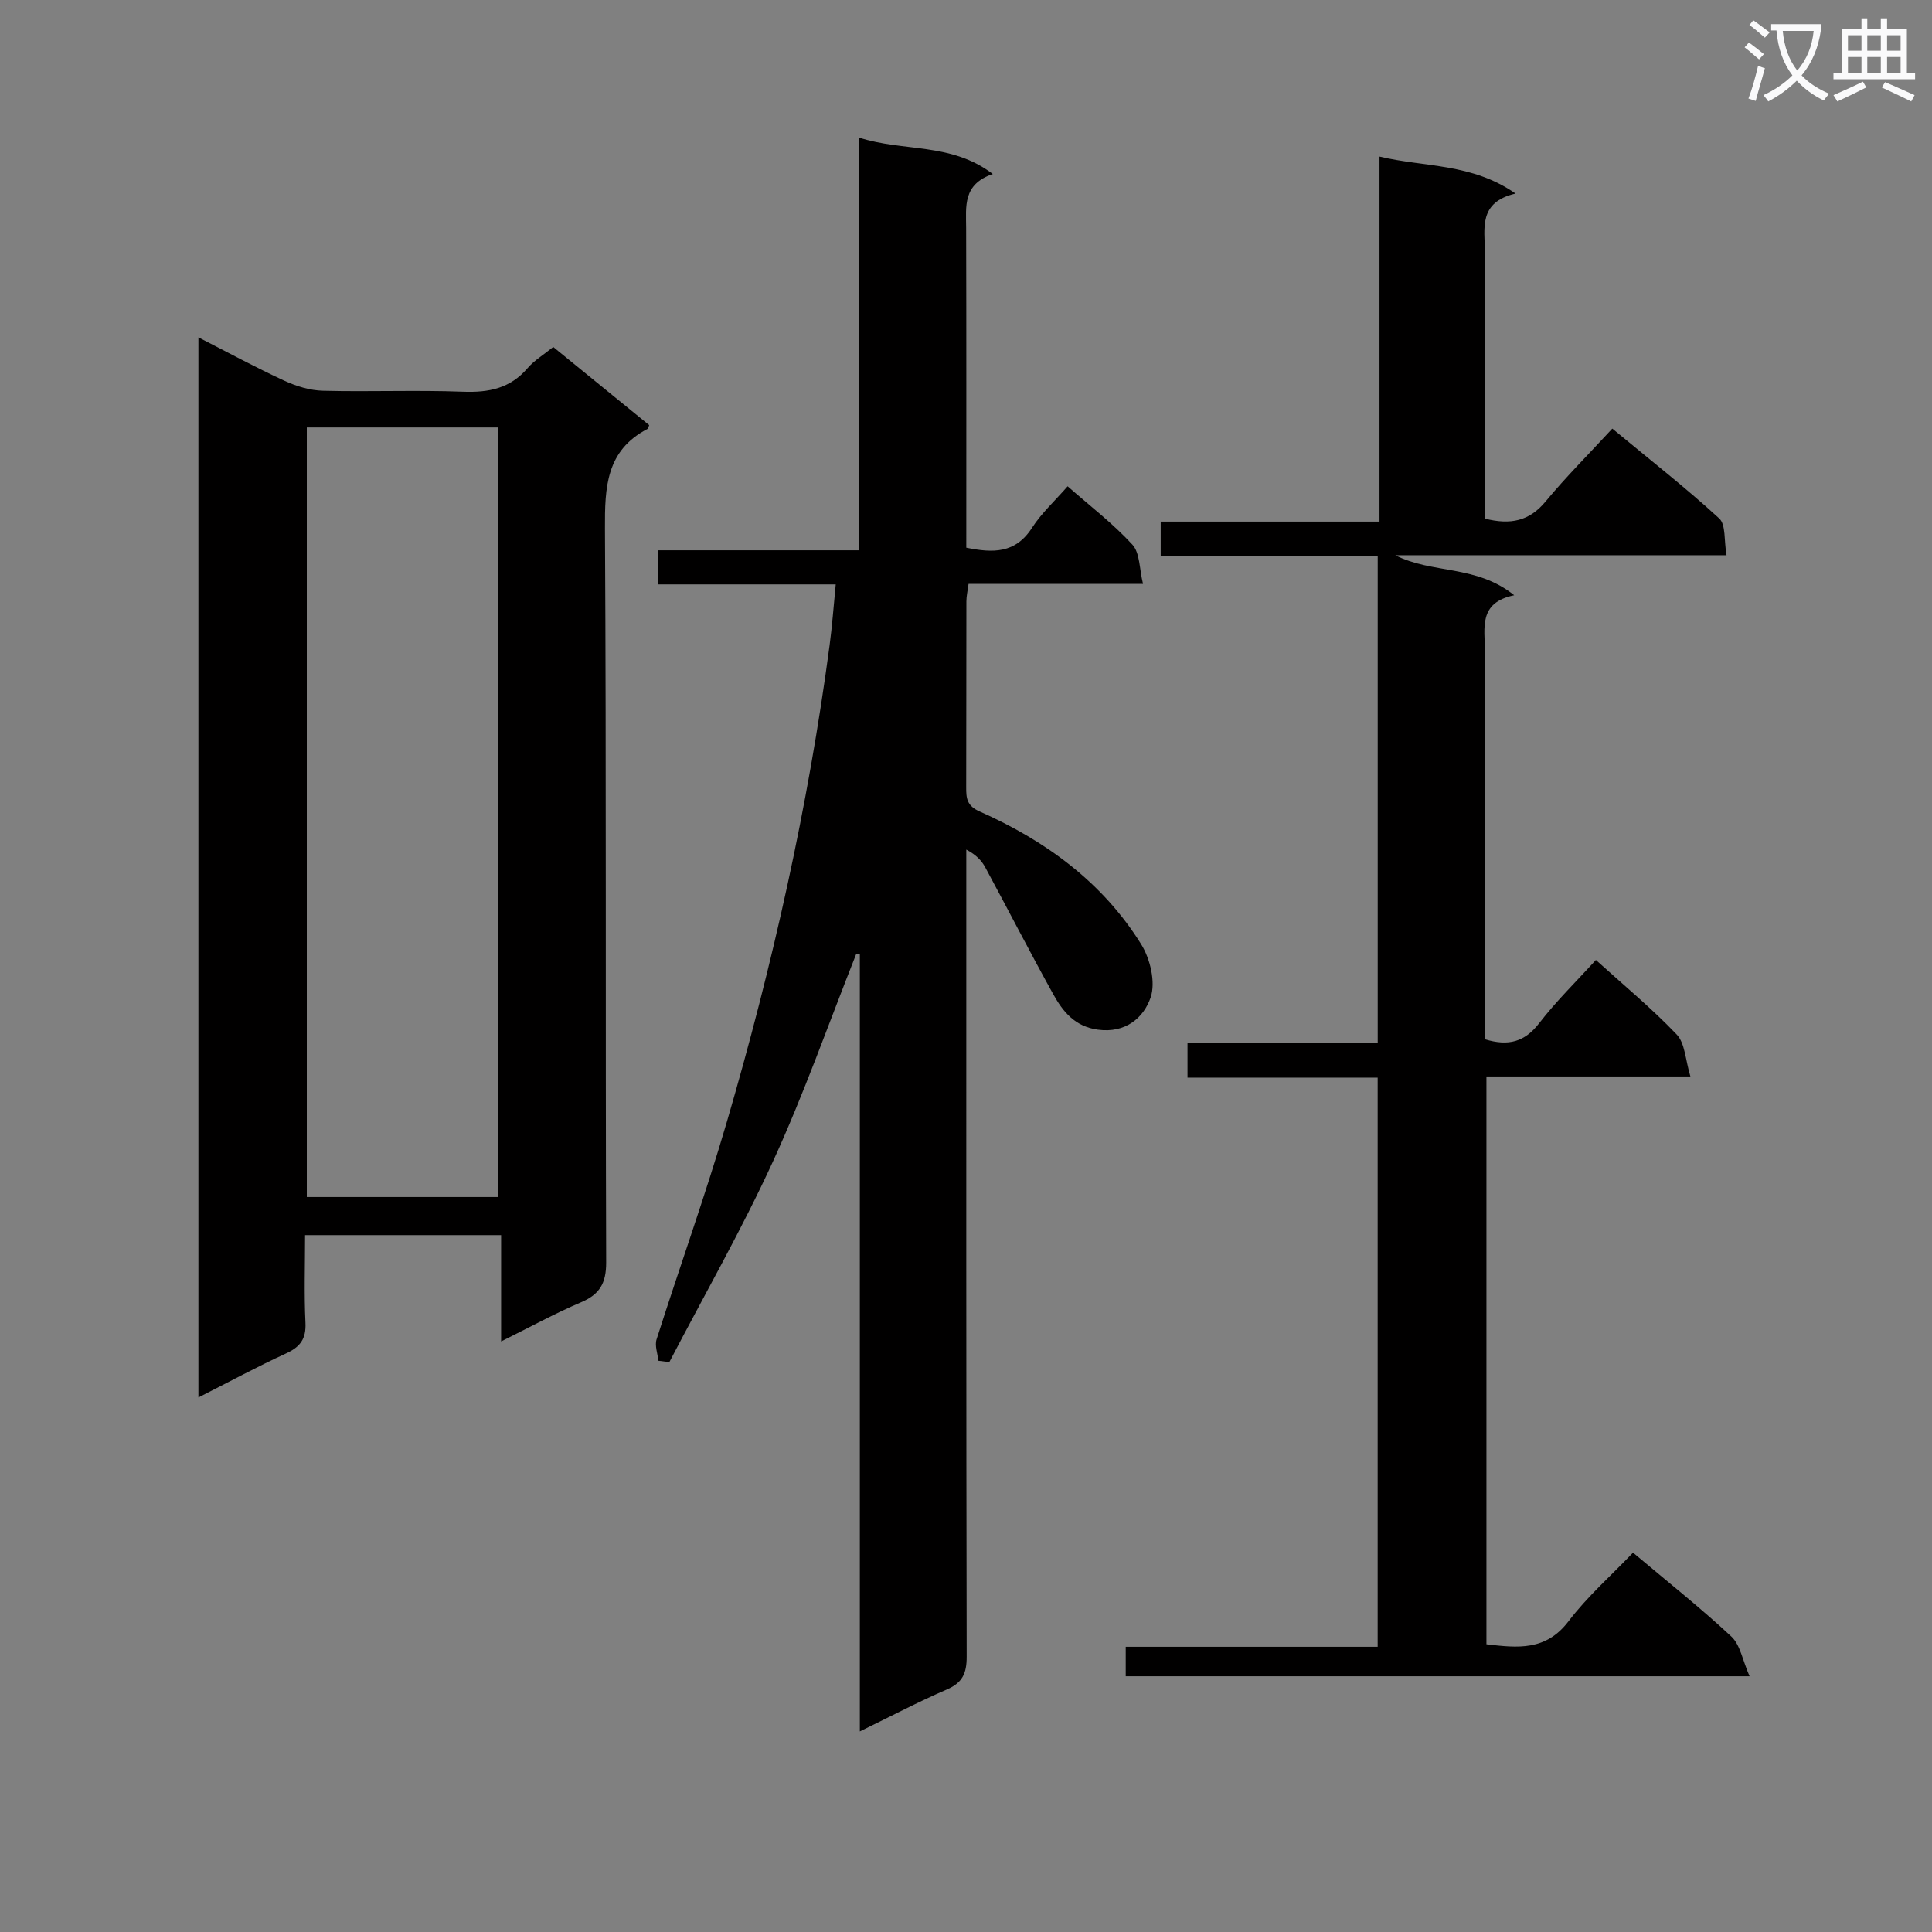 <svg enable-background="new 0 0 400 400" viewBox="0 0 400 400" xmlns="http://www.w3.org/2000/svg"><rect x="0" y="0" width="400" height="400" fill="#808080" stroke="none"/><path d="m362.1 8.8c1.1.8 2.1 1.6 3.1 2.4l-1 1.1c-1.3-1.1-2.3-2-3-2.5zm1.9 4.8c.5.2.9.4 1.4.5-.6 2.3-1.3 4.5-1.9 6.8l-1.5-.5c.8-2.1 1.4-4.3 2-6.8zm-1-9.4c1.3.9 2.4 1.8 3.4 2.5l-1 1.1c-1.4-1.2-2.4-2.1-3.2-2.6zm3.7 2.2v-1.4h10.3v1.2c-.5 3.6-1.8 6.8-4 9.4 1.5 1.6 3.4 2.8 5.7 3.8-.3.4-.7.8-1.1 1.4-2.3-1.1-4.1-2.5-5.6-4.1-1.6 1.6-3.6 3.1-5.9 4.3-.3-.5-.7-.9-1-1.3 2.4-1.1 4.4-2.5 6-4.1-1.9-2.5-3-5.6-3.3-9.3h-1.1zm8.8 0h-6.4c.3 3.3 1.3 6 3 8.2 2-2.3 3.1-5.1 3.4-8.2z" fill="#fafafb"/><path d="m385.3 3.8h1.3v2.2h2.8v-2.2h1.3v2.2h4.1v9.1h1.7v1.3h-16.9v-1.3h1.7v-9.1h4.1v-2.2zm.4 13.1.7 1.2c-1.8.9-3.8 1.9-6 2.9-.2-.4-.5-.8-.8-1.3 2.3-1 4.3-1.9 6.1-2.8zm-3.1-6.4h2.8v-3.2h-2.8zm0 4.6h2.8v-3.3h-2.8zm4-4.6h2.8v-3.2h-2.8zm0 4.6h2.8v-3.3h-2.8zm3.7 1.9c2.1.9 4.1 1.8 6.1 2.7l-.7 1.3c-2.2-1.1-4.2-2-6.1-2.9zm3.2-9.7h-2.8v3.2h2.8zm-2.8 7.8h2.8v-3.3h-2.8z" fill="#fafafb"/><g fill="#010000"><path d="m173.03 120.99c-12.63 0-24.56 0-36.76 0 0-2.46 0-4.51 0-7.06h41.51c0-28.55 0-56.61 0-85.47 9.3 3.04 19.11.96 27.77 7.57-6.28 2.13-5.53 6.74-5.52 11.19.06 21.97.03 43.95.03 66.17 5.51 1.12 10.17 1.24 13.61-4.12 1.95-3.03 4.71-5.54 7.37-8.59 4.66 4.1 9.42 7.73 13.41 12.08 1.57 1.71 1.43 5 2.2 8.13-12.64 0-24.25 0-36.12 0-.19 1.43-.45 2.53-.45 3.64-.03 12.83 0 25.66-.04 38.49-.01 2.26.14 3.82 2.79 4.99 13.64 6.05 25.44 14.64 33.42 27.46 1.89 3.03 3.05 7.89 1.98 11.03-1.43 4.2-5.19 7.46-10.92 6.68-4.78-.65-7.25-3.74-9.26-7.36-4.81-8.68-9.35-17.51-14.06-26.24-.76-1.4-1.88-2.6-3.93-3.68v5.16c0 53.98-.03 107.96.08 161.95.01 3.42-.86 5.38-4.11 6.78-5.89 2.54-11.58 5.55-18.01 8.68 0-54.15 0-107.52 0-160.89-.24-.04-.49-.08-.73-.12-5.69 14.35-10.82 28.96-17.24 42.97-6.49 14.16-14.26 27.74-21.47 41.58-.76-.09-1.51-.19-2.27-.28-.15-1.49-.79-3.13-.37-4.44 4.79-15.03 10.13-29.89 14.55-45.03 9.46-32.36 16.83-65.21 21.27-98.67.53-3.94.81-7.91 1.27-12.6z"/><path d="m245.86 223.12c0-2.57 0-4.52 0-7.15h39.38c0-33.9 0-67.12 0-100.77-15.11 0-29.88 0-44.93 0 0-2.5 0-4.57 0-7.21h45.3c0-25.3 0-50.04 0-75.57 9.53 2.26 19.05 1.32 28.17 7.65-7.77 1.81-6.36 7.24-6.36 12.11v49.98 5.21c5.34 1.35 9.22.5 12.55-3.51 4.24-5.12 8.97-9.84 13.84-15.12 8.02 6.64 15.33 12.35 22.13 18.59 1.41 1.29.98 4.59 1.52 7.62-23.27 0-45.92 0-68.58 0 7.58 3.9 16.76 1.93 24.62 8.29-7.48 1.51-6.07 6.84-6.07 11.54-.02 24.83-.01 49.65-.01 74.48v5.9c4.92 1.51 8.27.54 11.26-3.33 3.53-4.58 7.71-8.65 11.73-13.08 5.79 5.25 11.59 10.03 16.74 15.44 1.73 1.82 1.78 5.24 2.83 8.68-14.73 0-28.32 0-42.23 0v117.56c6.45.76 12.3 1.42 17-4.77 3.89-5.12 8.81-9.45 13.35-14.2 7.25 6.1 14.04 11.48 20.36 17.37 1.83 1.7 2.3 4.86 3.77 8.22-43.94 0-86.33 0-129.16 0 0-1.86 0-3.72 0-6.1h52.16c0-39.4 0-78.3 0-117.84-13.05.01-26.09.01-39.37.01z"/><path d="m41.08 289.33c0-73.42 0-146.04 0-219.48 6.15 3.14 11.89 6.25 17.8 8.98 2.47 1.14 5.31 2.01 8 2.07 9.66.25 19.33-.17 28.98.2 5.32.2 9.76-.67 13.36-4.87 1.38-1.61 3.31-2.76 5.32-4.39 6.66 5.42 13.31 10.84 19.87 16.18-.2.5-.22.72-.32.77-8.62 4.47-8.88 12.09-8.84 20.64.29 50.65.08 101.3.25 151.95.01 4.32-1.35 6.61-5.23 8.26-5.3 2.25-10.37 5.04-16.52 8.09 0-7.76 0-14.74 0-22.01-13.88 0-26.94 0-40.59 0 0 6.24-.21 12.19.08 18.12.17 3.39-1.1 5.05-4.09 6.41-5.86 2.68-11.54 5.77-18.07 9.08zm62.04-41.5c0-53.46 0-106.48 0-159.33-13.53 0-26.6 0-39.6 0v159.33z"/></g></svg>